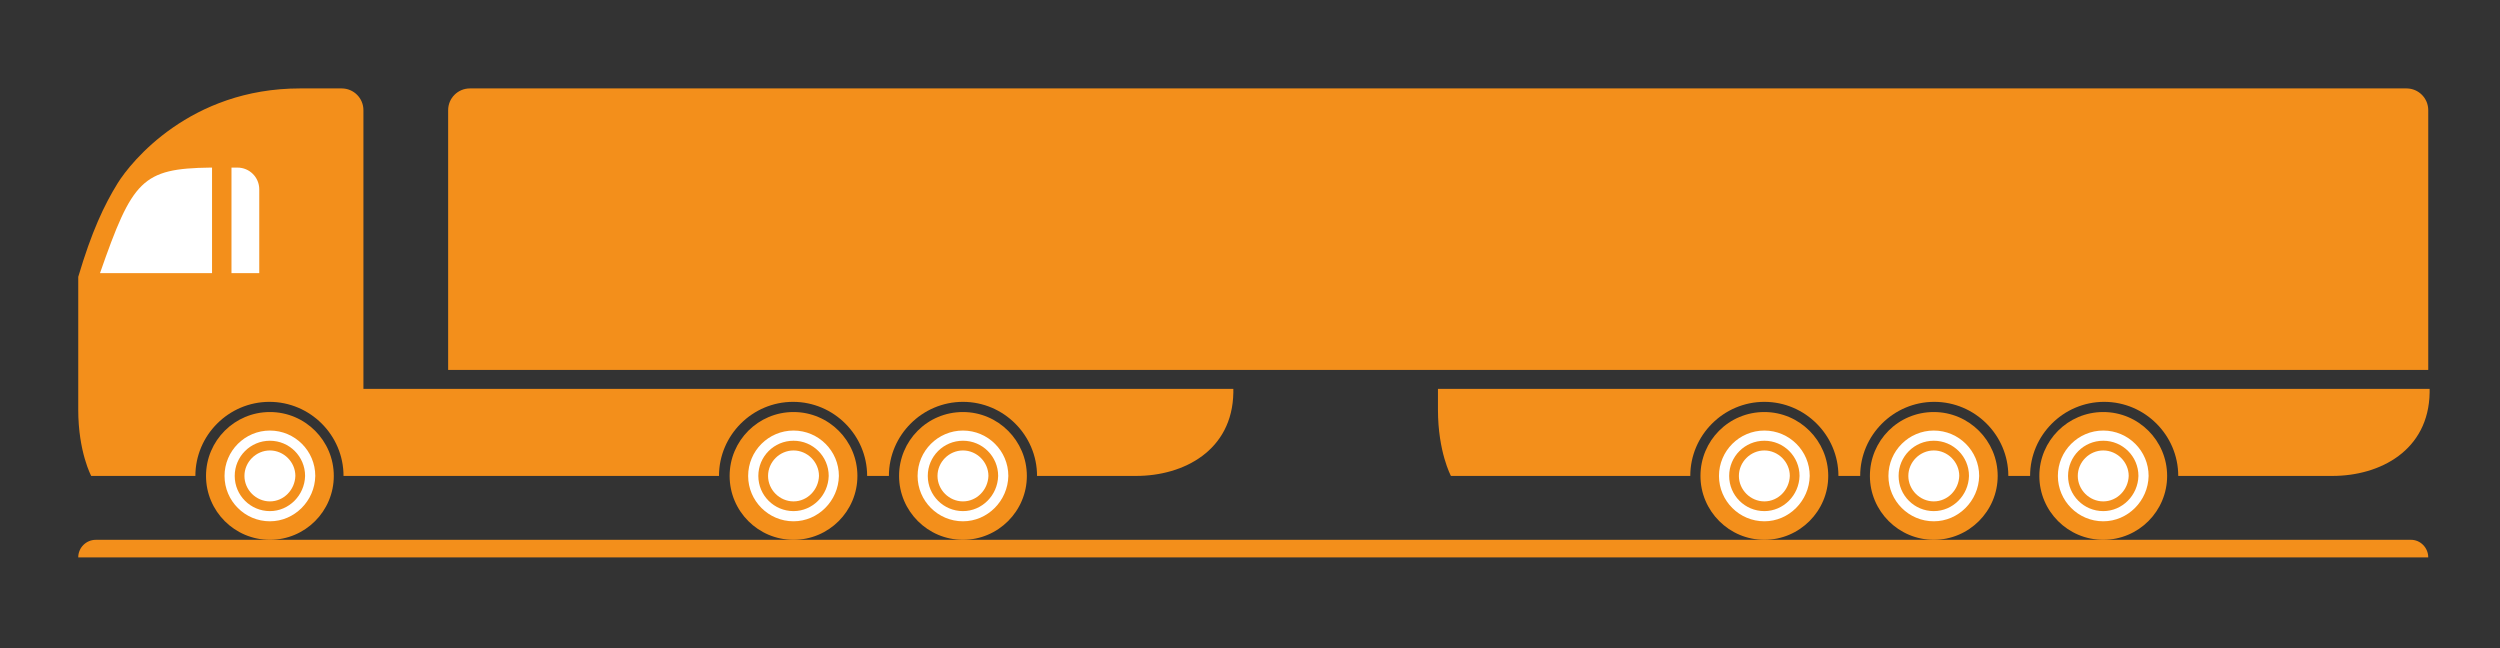 <?xml version="1.0" encoding="utf-8"?>
<!-- Generator: Adobe Illustrator 19.0.1, SVG Export Plug-In . SVG Version: 6.00 Build 0)  -->
<svg version="1.1" id="Capa_1" xmlns="http://www.w3.org/2000/svg" xmlns:xlink="http://www.w3.org/1999/xlink" x="0px" y="0px"
	 viewBox="0 0 540 140" style="enable-background:new 0 0 540 140;" xml:space="preserve">
<rect x="0" y="0" width="540" height="140" fill="#333333" stroke="none"/>
<style type="text/css">
	.st0{fill:#F38F1B;}
	.st1{fill:#FFFFFF;}
</style>
<g>
	<g>
		<path class="st0" d="M78.5,84V23.8c0-2.6-2.1-4.7-4.7-4.7h-9c-23.7,0-36.5,15.8-39.4,20.5c-2.9,4.7-5.6,10.4-8.5,20.2
			c0,0,0,23.7,0,28.7c0,9.1,2.8,14.3,2.8,14.3h22.5c0-8.8,7.2-16,16-16c8.8,0,16,7.2,16,16h81.1c0-8.8,7.2-16,16-16
			c8.8,0,16,7.2,16,16h4.7c0-8.8,7.2-16,16-16c8.8,0,16,7.2,16,16h21.4c10.3,0,20.8-5.5,21-18c0,0,0-0.1,0-0.1V84H78.5z"/>
	</g>
	<g>
		<g>
			<path class="st0" d="M520.8,116.6H20.7c-2.1,0-3.8,1.7-3.8,3.8h507.6C524.5,118.3,522.8,116.6,520.8,116.6z"/>
		</g>
	</g>
	<g>
		<path class="st0" d="M194.2,102.8c0,7.6,6.2,13.8,13.8,13.8c7.6,0,13.8-6.2,13.8-13.8c0-7.6-6.2-13.8-13.8-13.8
			C200.3,89,194.2,95.2,194.2,102.8z"/>
		<path class="st1" d="M208,112.6c-5.4,0-9.8-4.4-9.8-9.8c0-5.4,4.4-9.8,9.8-9.8c5.4,0,9.8,4.4,9.8,9.8
			C217.7,108.2,213.3,112.6,208,112.6L208,112.6z"/>
		<path class="st0" d="M208,110.4c-4.2,0-7.6-3.4-7.6-7.6c0-4.2,3.4-7.6,7.6-7.6c4.2,0,7.6,3.4,7.6,7.6
			C215.5,107,212.1,110.4,208,110.4L208,110.4z"/>
		<path class="st1" d="M208,108.3c-3,0-5.5-2.5-5.5-5.5c0-3,2.5-5.5,5.5-5.5c3,0,5.5,2.5,5.5,5.5C213.4,105.8,211,108.3,208,108.3
			L208,108.3z"/>
		<circle class="st0" cx="58.3" cy="102.8" r="13.8"/>
		<path class="st1" d="M58.3,112.6c-5.4,0-9.8-4.4-9.8-9.8c0-5.4,4.4-9.8,9.8-9.8c5.4,0,9.8,4.4,9.8,9.8
			C68,108.2,63.6,112.6,58.3,112.6L58.3,112.6z"/>
		<path class="st0" d="M58.3,110.4c-4.2,0-7.6-3.4-7.6-7.6c0-4.2,3.4-7.6,7.6-7.6c4.2,0,7.6,3.4,7.6,7.6
			C65.8,107,62.4,110.4,58.3,110.4L58.3,110.4z"/>
		<path class="st1" d="M58.3,108.3c-3,0-5.5-2.5-5.5-5.5c0-3,2.5-5.5,5.5-5.5c3,0,5.5,2.5,5.5,5.5C63.7,105.8,61.3,108.3,58.3,108.3
			L58.3,108.3z"/>
	</g>
	<g>
		<circle class="st0" cx="171.4" cy="102.8" r="13.8"/>
		<path class="st1" d="M171.4,112.6c-5.4,0-9.8-4.4-9.8-9.8c0-5.4,4.4-9.8,9.8-9.8c5.4,0,9.8,4.4,9.8,9.8
			C181.1,108.2,176.7,112.6,171.4,112.6L171.4,112.6z"/>
		<path class="st0" d="M171.4,110.4c-4.2,0-7.6-3.4-7.6-7.6c0-4.2,3.4-7.6,7.6-7.6c4.2,0,7.6,3.4,7.6,7.6
			C178.9,107,175.5,110.4,171.4,110.4L171.4,110.4z"/>
		<path class="st1" d="M171.4,108.3c-3,0-5.5-2.5-5.5-5.5c0-3,2.5-5.5,5.5-5.5c3,0,5.5,2.5,5.5,5.5
			C176.8,105.8,174.4,108.3,171.4,108.3L171.4,108.3z"/>
	</g>
	<g>
		<path class="st1" d="M45.4,36.2L45.4,36.2C30.7,36.4,28.6,38.9,21.6,59h24.2V36.2H45.4z"/>
	</g>
	<g>
		<path class="st1" d="M56,40.9c0-2.6-2.1-4.7-4.7-4.7H50V59h6V40.9z"/>
	</g>
	<g>
		<circle class="st0" cx="454.3" cy="102.8" r="13.8"/>
		<path class="st1" d="M454.3,112.6c-5.4,0-9.8-4.4-9.8-9.8c0-5.4,4.4-9.8,9.8-9.8c5.4,0,9.8,4.4,9.8,9.8
			C464,108.2,459.6,112.6,454.3,112.6L454.3,112.6z"/>
		<path class="st0" d="M454.3,110.4c-4.2,0-7.6-3.4-7.6-7.6c0-4.2,3.4-7.6,7.6-7.6c4.2,0,7.6,3.4,7.6,7.6
			C461.8,107,458.4,110.4,454.3,110.4L454.3,110.4z"/>
		<path class="st1" d="M454.3,108.3c-3,0-5.5-2.5-5.5-5.5c0-3,2.5-5.5,5.5-5.5c3,0,5.5,2.5,5.5,5.5
			C459.7,105.8,457.3,108.3,454.3,108.3L454.3,108.3z"/>
		<path class="st0" d="M367.3,102.8c0,7.6,6.2,13.8,13.8,13.8c7.6,0,13.8-6.2,13.8-13.8c0-7.6-6.2-13.8-13.8-13.8
			C373.4,89,367.3,95.2,367.3,102.8z"/>
		<path class="st1" d="M381.1,112.6c-5.4,0-9.8-4.4-9.8-9.8c0-5.4,4.4-9.8,9.8-9.8c5.4,0,9.8,4.4,9.8,9.8
			C390.8,108.2,386.4,112.6,381.1,112.6L381.1,112.6z"/>
		<path class="st0" d="M381.1,110.4c-4.2,0-7.6-3.4-7.6-7.6c0-4.2,3.4-7.6,7.6-7.6c4.2,0,7.6,3.4,7.6,7.6
			C388.6,107,385.2,110.4,381.1,110.4L381.1,110.4z"/>
		<path class="st1" d="M381.1,108.3c-3,0-5.5-2.5-5.5-5.5c0-3,2.5-5.5,5.5-5.5c3,0,5.5,2.5,5.5,5.5
			C386.5,105.8,384.1,108.3,381.1,108.3L381.1,108.3z"/>
	</g>
	<g>
		<path class="st0" d="M403.9,102.8c0,7.6,6.2,13.8,13.8,13.8c7.6,0,13.8-6.2,13.8-13.8c0-7.6-6.2-13.8-13.8-13.8
			C410,89,403.9,95.2,403.9,102.8z"/>
		<path class="st1" d="M417.7,112.6c-5.4,0-9.8-4.4-9.8-9.8c0-5.4,4.4-9.8,9.8-9.8c5.4,0,9.8,4.4,9.8,9.8
			C427.4,108.2,423,112.6,417.7,112.6L417.7,112.6z"/>
		<path class="st0" d="M417.7,110.4c-4.2,0-7.6-3.4-7.6-7.6c0-4.2,3.4-7.6,7.6-7.6c4.2,0,7.6,3.4,7.6,7.6
			C425.2,107,421.8,110.4,417.7,110.4L417.7,110.4z"/>
		<path class="st1" d="M417.7,108.3c-3,0-5.5-2.5-5.5-5.5c0-3,2.5-5.5,5.5-5.5c3,0,5.5,2.5,5.5,5.5
			C423.1,105.8,420.7,108.3,417.7,108.3L417.7,108.3z"/>
	</g>
	<g>
		<g>
			<path class="st0" d="M524.5,23.8c0-2.6-2.1-4.7-4.7-4.7H101.5c-2.6,0-4.7,2.1-4.7,4.7v56.1h427.7V23.8z"/>
		</g>
	</g>
	<path class="st0" d="M378,84h-5h-62.4c0,2,0,3.6,0,4.5c0,9.1,2.8,14.3,2.8,14.3h51.7c0-8.8,7.2-16,16-16c8.8,0,16,7.2,16,16h4.7
		c0-8.8,7.2-16,16-16c8.8,0,16,7.2,16,16h4.7c0-8.8,7.2-16,16-16c8.8,0,16,7.2,16,16h33.3c10.3,0,20.8-5.5,21-18c0,0,0-0.1,0-0.1V84
		H378z"/>
</g>
</svg>

